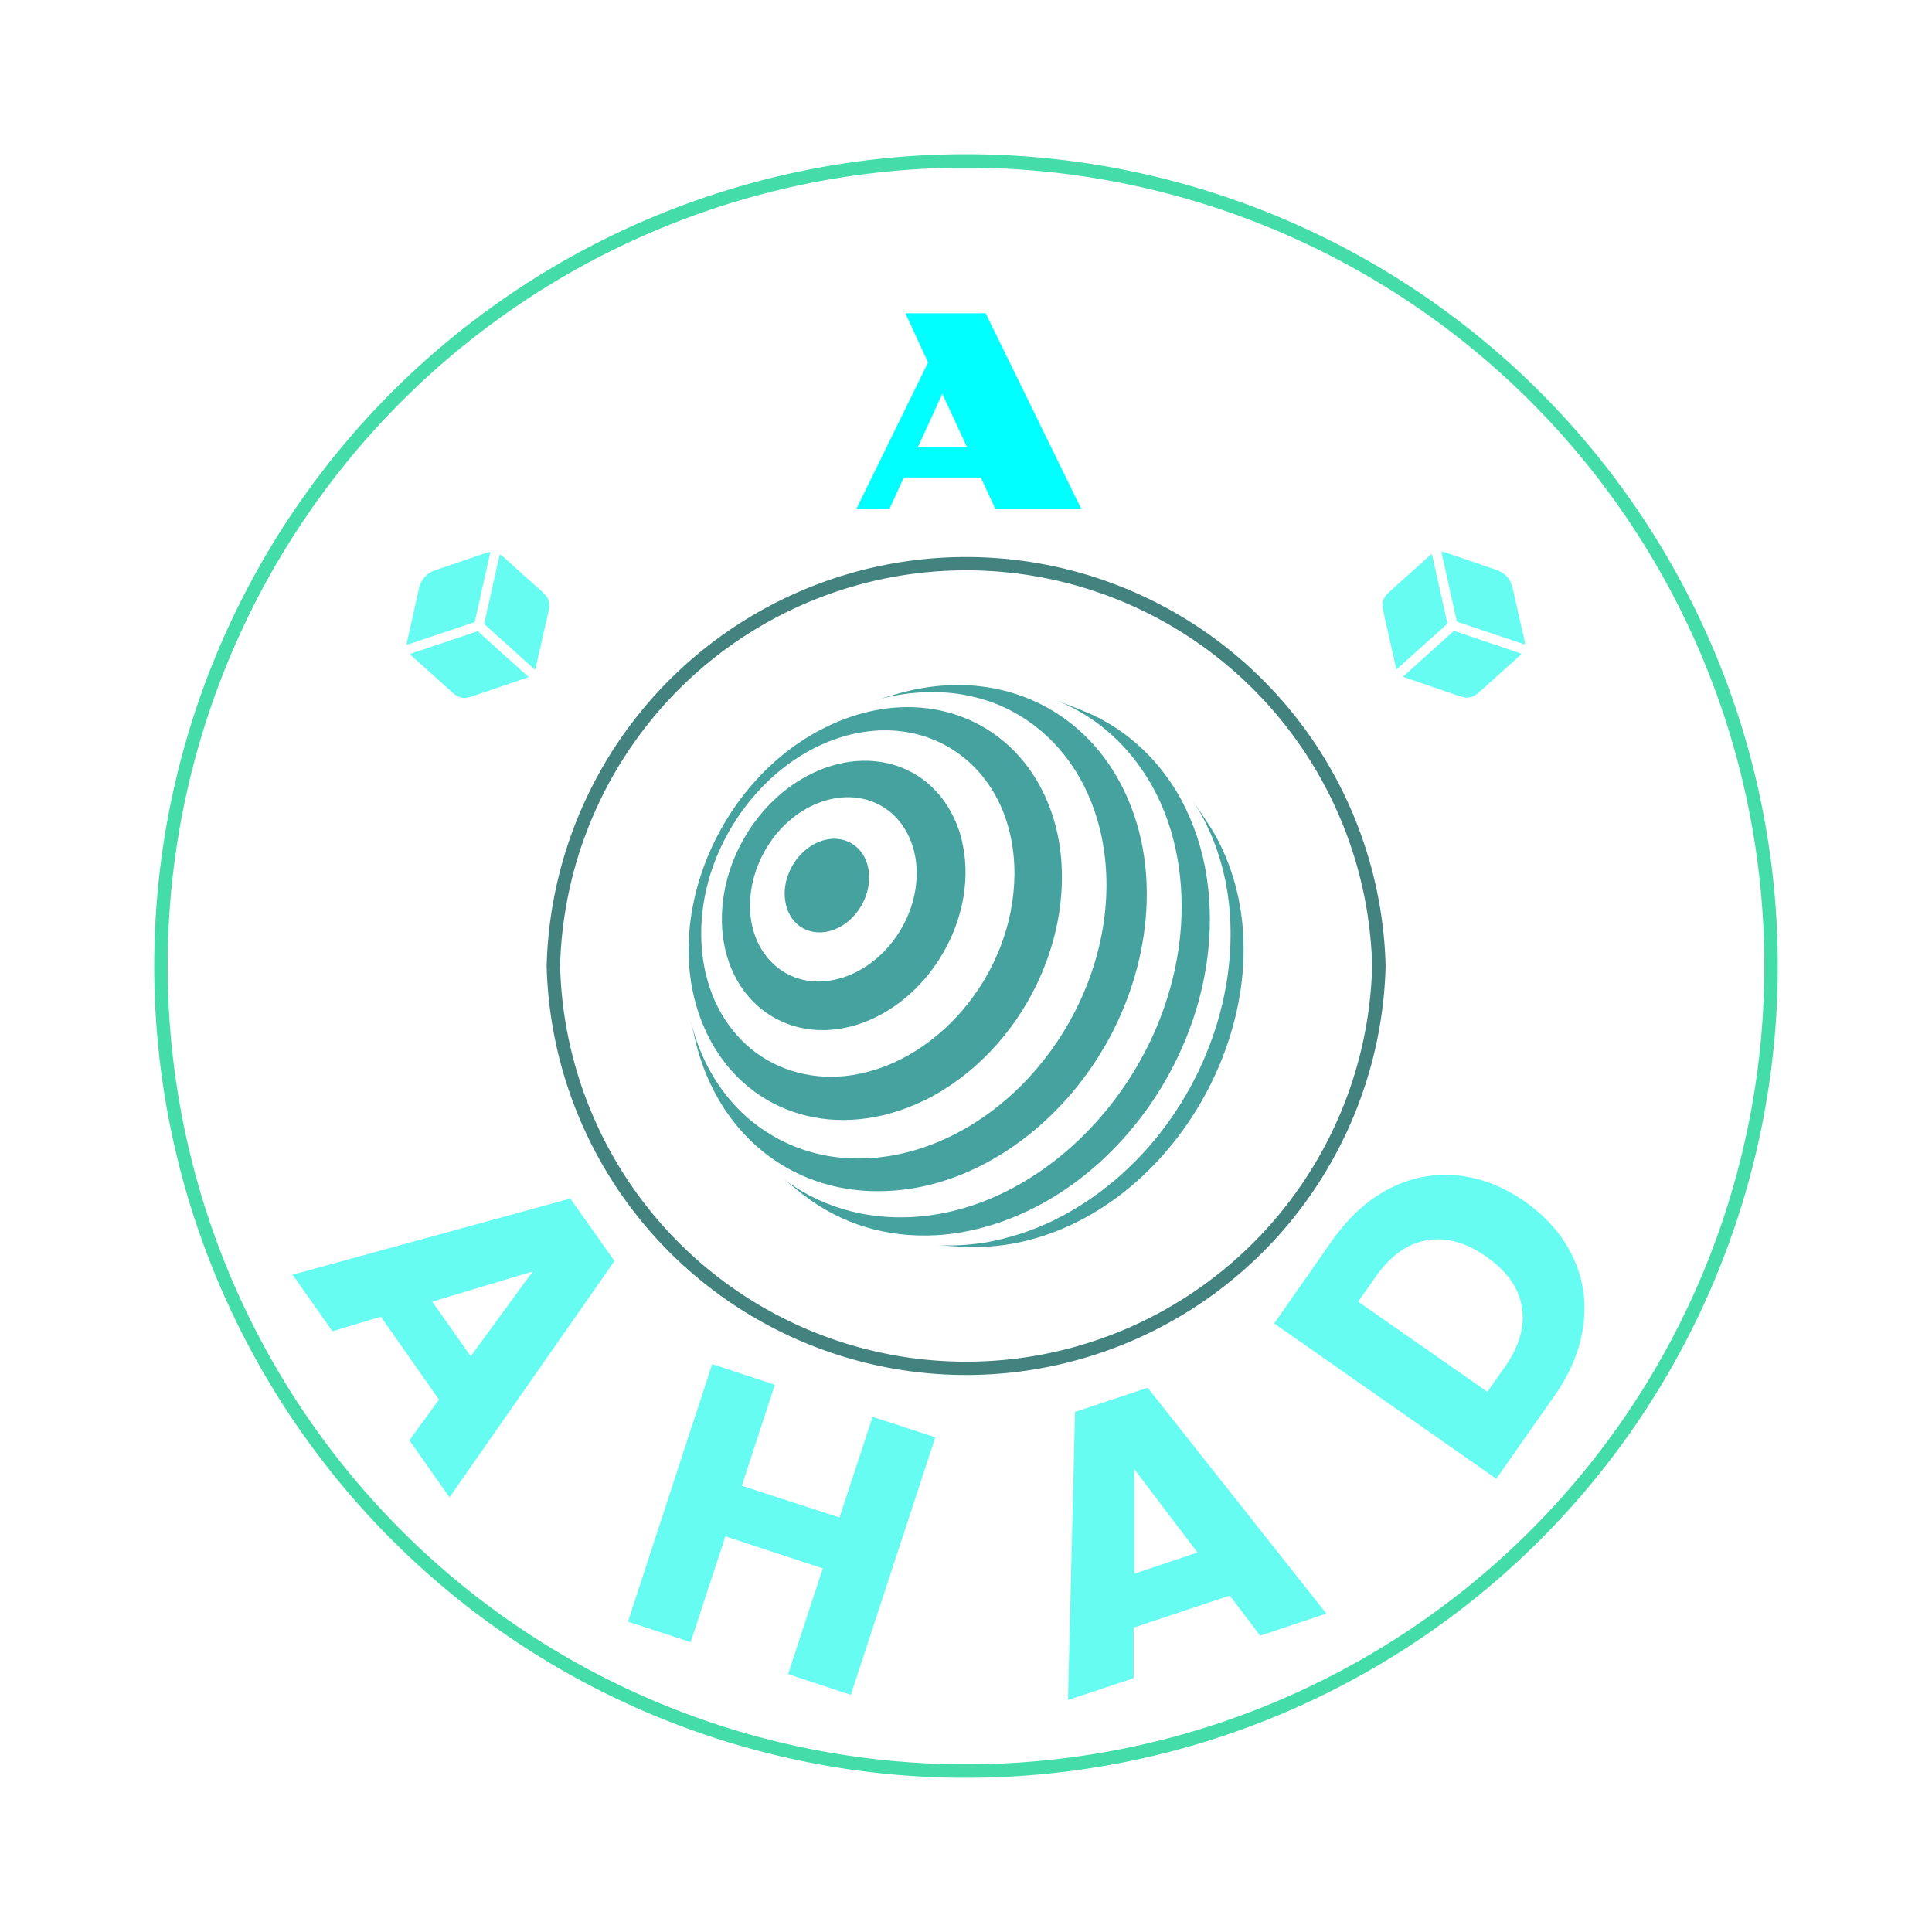 <svg xmlns="http://www.w3.org/2000/svg" version="1.1" xmlns:xlink="http://www.w3.org/1999/xlink" xmlns:svgjs="http://svgjs.dev/svgjs" viewBox="0 0 7.178 7.178"><g transform="matrix(1,0,0,1,2.558,2.545)"><g><path d=" M 0.89 -1.198 L 0.806 -1.381 L 1.104 -1.381 L 1.459 -0.655 L 1.14 -0.655 L 1.086 -0.771 L 0.8 -0.771 L 0.747 -0.655 L 0.624 -0.655 L 0.89 -1.198 M 1.035 -0.883 L 0.943 -1.082 L 0.852 -0.883 L 1.035 -0.883" fill="#00ffff" fill-rule="nonzero"></path></g><g><path d=" M -0.927 2.655 L -1.143 2.347 L -1.323 2.401 L -1.471 2.191 L -0.439 1.908 L -0.275 2.14 L -0.888 3.018 L -1.037 2.806 L -0.927 2.655 M -0.809 2.494 L -0.579 2.179 L -0.952 2.291 L -0.809 2.494 M 0.917 2.795 L 0.603 3.752 L 0.37 3.675 L 0.499 3.282 L 0.137 3.163 L 0.008 3.556 L -0.225 3.48 L 0.088 2.523 L 0.321 2.6 L 0.198 2.975 L 0.561 3.093 L 0.684 2.719 L 0.917 2.795 M 2.011 3.383 L 1.654 3.502 L 1.654 3.69 L 1.41 3.771 L 1.436 2.701 L 1.706 2.611 L 2.37 3.45 L 2.124 3.532 L 2.011 3.383 M 1.891 3.223 L 1.656 2.913 L 1.656 3.302 L 1.891 3.223 M 2.604 1.871 Q 2.723 1.81 2.854 1.822 Q 2.985 1.834 3.107 1.919 Q 3.228 2.004 3.285 2.123 Q 3.342 2.242 3.325 2.376 Q 3.308 2.511 3.218 2.64 L 3.001 2.949 L 2.176 2.372 L 2.392 2.063 Q 2.484 1.933 2.604 1.871 M 3.096 2.31 Q 3.078 2.203 2.964 2.124 Q 2.85 2.044 2.743 2.063 Q 2.635 2.082 2.555 2.196 L 2.488 2.291 L 2.968 2.626 L 3.035 2.531 Q 3.114 2.417 3.096 2.31" fill="#66fcf1" fill-rule="nonzero"></path></g><g clip-path="url(#SvgjsClipPath1001)"><g clip-path="url(#SvgjsClipPath100082a5e07c-74f2-4b3e-a504-4be3a2b7ecfe)"><path d=" M 1.983 0.609 C 1.956 0.551 1.932 0.517 1.906 0.478 C 1.901 0.471 1.879 0.437 1.874 0.43 C 2.185 0.904 1.958 1.665 1.392 1.971 C 1.381 1.976 1.37 1.982 1.359 1.988 C 1.279 2.027 1.193 2.055 1.105 2.071 C 1.055 2.079 1.005 2.083 0.954 2.082 C 0.943 2.082 0.932 2.082 0.921 2.081 C 1.027 2.088 1.038 2.089 1.073 2.088 C 1.137 2.087 1.2 2.079 1.262 2.063 C 1.855 1.911 2.236 1.155 1.983 0.609 Z" fill="#45a29e" transform="matrix(1,0,0,1,0,0)" fill-rule="nonzero"></path></g><g clip-path="url(#SvgjsClipPath100082a5e07c-74f2-4b3e-a504-4be3a2b7ecfe)"><path d=" M 1.925 0.712 C 1.91 0.612 1.878 0.515 1.83 0.425 C 1.793 0.358 1.747 0.296 1.692 0.243 C 1.647 0.2 1.597 0.162 1.542 0.132 C 1.521 0.12 1.498 0.109 1.475 0.1 C 1.464 0.095 1.467 0.096 1.36 0.054 C 1.504 0.111 1.62 0.209 1.704 0.344 C 1.804 0.504 1.842 0.699 1.83 0.892 C 1.788 1.528 1.205 2.076 0.637 1.963 C 0.549 1.945 0.465 1.911 0.391 1.862 C 0.372 1.85 0.356 1.838 0.339 1.824 C 0.431 1.898 0.422 1.891 0.428 1.895 C 0.565 2.001 0.734 2.055 0.923 2.044 C 0.974 2.041 1.024 2.033 1.073 2.021 C 1.616 1.888 2.012 1.279 1.925 0.712 Z" fill="#45a29e" transform="matrix(1,0,0,1,0,0)" fill-rule="nonzero"></path></g><g clip-path="url(#SvgjsClipPath100082a5e07c-74f2-4b3e-a504-4be3a2b7ecfe)"><path d=" M 0.52 0.573 C 0.418 0.589 0.339 0.706 0.361 0.811 C 0.378 0.898 0.458 0.94 0.541 0.909 C 0.614 0.881 0.67 0.802 0.671 0.718 C 0.673 0.625 0.606 0.56 0.52 0.573 Z" fill="#45a29e" transform="matrix(1,0,0,1,0,0)" fill-rule="nonzero"></path></g><g clip-path="url(#SvgjsClipPath100082a5e07c-74f2-4b3e-a504-4be3a2b7ecfe)"><path d=" M 1.623 0.402 C 1.482 0.098 1.174 -0.055 0.835 0.018 C 0.794 0.027 0.774 0.033 0.691 0.058 C 0.777 0.032 0.866 0.022 0.955 0.028 C 1.017 0.032 1.079 0.046 1.138 0.068 C 1.528 0.222 1.666 0.722 1.453 1.178 C 1.358 1.381 1.198 1.561 0.993 1.667 C 0.786 1.775 0.54 1.796 0.337 1.688 C 0.303 1.67 0.27 1.649 0.24 1.625 C 0.132 1.539 0.046 1.408 0.007 1.243 C 0.026 1.322 0.028 1.333 0.034 1.354 C 0.128 1.688 0.402 1.895 0.737 1.88 C 1.052 1.867 1.341 1.662 1.514 1.395 C 1.529 1.372 1.541 1.351 1.554 1.329 C 1.711 1.05 1.759 0.694 1.623 0.402 Z" fill="#45a29e" transform="matrix(1,0,0,1,0,0)" fill-rule="nonzero"></path></g><g clip-path="url(#SvgjsClipPath100082a5e07c-74f2-4b3e-a504-4be3a2b7ecfe)"><path d=" M 1.016 0.58 C 1.011 0.555 1.003 0.532 0.993 0.509 C 0.9 0.289 0.657 0.219 0.435 0.341 C 0.24 0.448 0.111 0.679 0.125 0.903 C 0.144 1.2 0.406 1.362 0.677 1.243 C 0.921 1.135 1.077 0.839 1.016 0.58 Z M 0.559 1.091 C 0.454 1.12 0.356 1.088 0.295 1.015 C 0.166 0.862 0.233 0.588 0.422 0.469 C 0.578 0.371 0.755 0.415 0.822 0.57 C 0.836 0.603 0.845 0.639 0.847 0.676 C 0.859 0.862 0.728 1.046 0.559 1.091 Z" fill="#45a29e" transform="matrix(1,0,0,1,0,0)" fill-rule="nonzero"></path></g><g clip-path="url(#SvgjsClipPath100082a5e07c-74f2-4b3e-a504-4be3a2b7ecfe)"><path d=" M 1.364 0.524 C 1.265 0.147 0.895 -0.022 0.526 0.149 C 0.103 0.345 -0.123 0.902 0.07 1.298 C 0.206 1.578 0.521 1.697 0.844 1.558 C 1.027 1.479 1.181 1.326 1.275 1.149 C 1.39 0.933 1.411 0.706 1.364 0.524 Z M 1.211 0.706 C 1.207 1.082 0.912 1.419 0.58 1.453 C 0.555 1.455 0.531 1.456 0.507 1.455 C 0.223 1.442 0.026 1.198 0.049 0.872 C 0.071 0.568 0.289 0.277 0.573 0.192 C 0.913 0.091 1.214 0.324 1.211 0.706 Z" fill="#45a29e" transform="matrix(1,0,0,1,0,0)" fill-rule="nonzero"></path></g></g><g><path d=" M -0.527 1.044 A 1.559 1.559 0 0 1 2.59 1.044 A 1.559 1.559 0 0 1 -0.527 1.044 Z M -0.477 1.044 A 1.509 1.509 0 0 0 2.54 1.044 A 1.509 1.509 0 0 0 -0.477 1.044 Z" fill="#42827f" fill-rule="nonzero"></path></g><g><path d=" M -1.985 1.044 A 3.016 3.016 0 0 1 4.047 1.044 A 3.016 3.016 0 0 1 -1.985 1.044 Z M -1.935 1.044 A 2.966 2.966 0 0 0 3.997 1.044 A 2.966 2.966 0 0 0 -1.935 1.044 Z" fill="#44ddaa" fill-rule="nonzero"></path></g><g transform="matrix(0.669,-0.744,0.744,0.669,-0.095,-0.648)"><g clip-path="url(#SvgjsClipPath1002)"><path d=" M -0.775 -0.243 L -0.542 -0.374 C -0.546 -0.377 -0.551 -0.381 -0.557 -0.384 L -0.729 -0.48 C -0.744 -0.489 -0.759 -0.493 -0.775 -0.493 C -0.79 -0.493 -0.806 -0.489 -0.821 -0.48 L -0.992 -0.384 C -0.998 -0.381 -1.003 -0.377 -1.007 -0.374 L -0.775 -0.243 Z M -0.793 0.042 L -0.793 -0.212 L -1.023 -0.342 C -1.025 -0.337 -1.025 -0.332 -1.025 -0.326 L -1.025 -0.13 C -1.025 -0.095 -1.013 -0.081 -0.989 -0.067 L -0.8 0.039 C -0.798 0.04 -0.795 0.041 -0.793 0.042 Z M -0.757 0.042 C -0.754 0.041 -0.752 0.04 -0.75 0.039 L -0.56 -0.067 C -0.536 -0.081 -0.524 -0.095 -0.524 -0.13 L -0.524 -0.326 C -0.524 -0.332 -0.525 -0.337 -0.526 -0.342 L -0.757 -0.212 L -0.757 0.042 Z" fill="#66fcf1" transform="matrix(1,0,0,1,0,0)" fill-rule="nonzero"></path></g></g><g transform="matrix(-0.669,-0.744,-0.744,0.669,4.572,2.038)"><g clip-path="url(#SvgjsClipPath1003)"><path d=" M 2.837 -0.243 L 3.069 -0.374 C 3.065 -0.377 3.061 -0.381 3.055 -0.384 L 2.883 -0.48 C 2.868 -0.489 2.852 -0.493 2.837 -0.493 C 2.822 -0.493 2.806 -0.489 2.791 -0.48 L 2.619 -0.384 C 2.613 -0.381 2.609 -0.377 2.605 -0.374 L 2.837 -0.243 Z M 2.819 0.042 L 2.819 -0.212 L 2.588 -0.342 C 2.587 -0.337 2.587 -0.332 2.587 -0.326 L 2.587 -0.13 C 2.587 -0.095 2.599 -0.081 2.622 -0.067 L 2.812 0.039 C 2.814 0.04 2.817 0.041 2.819 0.042 Z M 2.855 0.042 C 2.857 0.041 2.86 0.04 2.862 0.039 L 3.051 -0.067 C 3.075 -0.081 3.087 -0.095 3.087 -0.13 L 3.087 -0.326 C 3.087 -0.332 3.087 -0.337 3.086 -0.342 L 2.855 -0.212 L 2.855 0.042 Z" fill="#66fcf1" transform="matrix(1,0,0,1,0,0)" fill-rule="nonzero"></path></g></g></g><defs><clipPath id="SvgjsClipPath1001"><path d=" M 0 0 h 2.063 v 2.089 h -2.063 Z"></path></clipPath><clipPath id="SvgjsClipPath100082a5e07c-74f2-4b3e-a504-4be3a2b7ecfe"><path d=" M 1.8318832825934713e-16 0 L 2.063 0 L 2.063 2.089 L 3.6637665651869427e-16 2.089 Z"></path></clipPath><clipPath id="SvgjsClipPath1002"><path d=" M -1.164 -0.607 h 0.78 v 0.78 h -0.78 Z"></path></clipPath><clipPath id="SvgjsClipPath1003"><path d=" M 2.447 -0.607 h 0.78 v 0.78 h -0.78 Z"></path></clipPath></defs></svg>